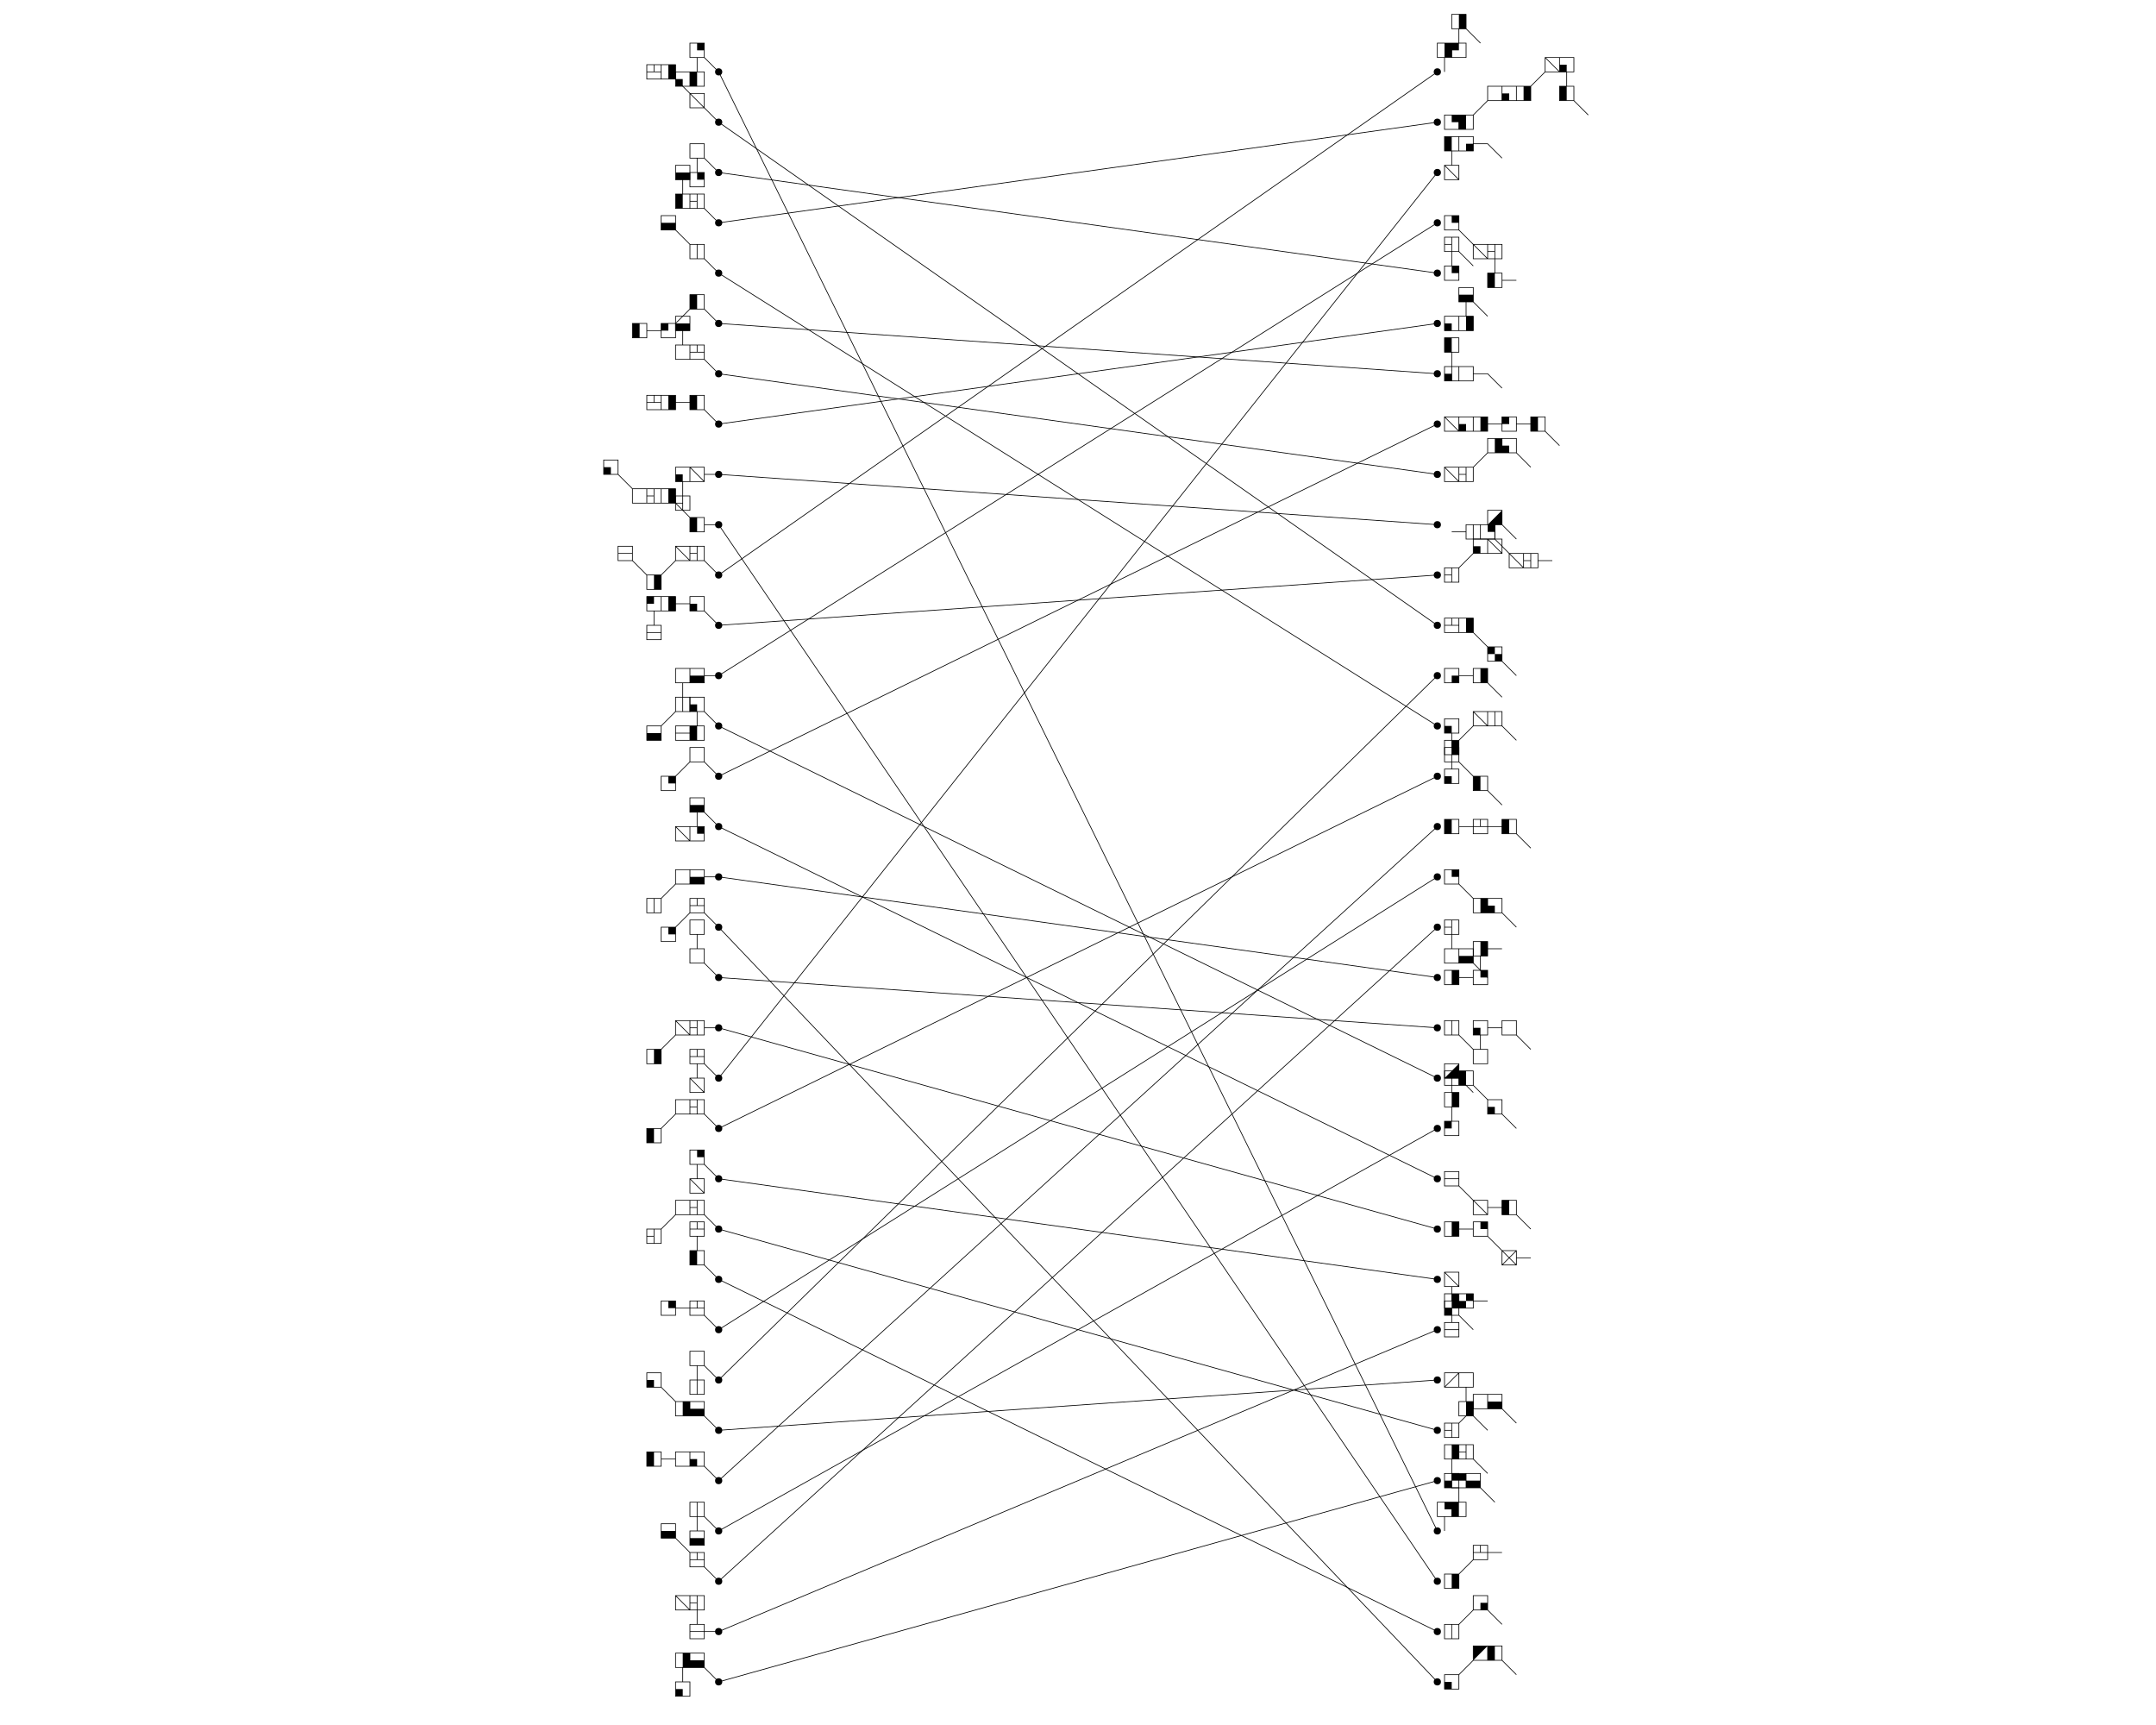 <svg xmlns='http://www.w3.org/2000/svg' viewBox='0 -10 300 240'><g transform='translate(94 0)'><path d='M 0 0 h2v2h-2z M 2 0 h2v2h-2z M 3,0v-2M 2 -4 h2v2h-2z M 4,-2l 2,2' fill='none' stroke='black' stroke-width='.1' /><path d='M 0 1 h1v1h-1zM 2 0 h1v2h-1zM 3 -4 h1v1h-1z' /><circle cx='6' cy='0' r='.5' /></g><g transform='translate(90 -1)'><path d='M 0 0 h2v2h-2z m 0,1 h2 m -1,0 v-1M 2 0 h2v2h-2z M 4,2l 2,2M 6 4 h2v2h-2z l 2,2M 8,6l 2,2' fill='none' stroke='black' stroke-width='.1' /><path d='M 0 0 M 3 0 h1v2h-1zM 6 4 ' /><circle cx='10' cy='8' r='.5' /></g><g transform='translate(96 14)'><path d='M 0 0 h2v2h-2z M 1,0v-2M 0 -4 h2v2h-2z M 2,-2l 2,2' fill='none' stroke='black' stroke-width='.1' /><path d='M 1 0 h1v1h-1zM 0 -4 ' /><circle cx='4' cy='0' r='.5' /></g><g transform='translate(96 17)'><path d='M -1,0v-2M -2 -4 h2v2h-2z M -1,-2v2M -2 0 h2v2h-2z M 0 0 h2v2h-2z m 1,0 v2 m -1,-1 h1M 2,2l 2,2' fill='none' stroke='black' stroke-width='.1' /><path d='M -2 -3 h2v1h-2zM -2 0 h1v2h-1zM 0 0 ' /><circle cx='4' cy='4' r='.5' /></g><g transform='translate(92 20)'><path d='M 0 0 h2v2h-2z M 2,2l 2,2M 4 4 h2v2h-2z m 1,0 v2M 6,6l 2,2' fill='none' stroke='black' stroke-width='.1' /><path d='M 0 1 h2v1h-2zM 4 4 ' /><circle cx='8' cy='8' r='.5' /></g><g transform='translate(88 35)'><path d='M 0 0 h2v2h-2z M 2,1h2M 4 0 h2v2h-2z M 6,0l 2,-2M 8 -4 h2v2h-2z M 10,-2l 2,2' fill='none' stroke='black' stroke-width='.1' /><path d='M 0 0 h1v2h-1zM 4 0 h1v1h-1zM 8 -4 h1v2h-1z' /><circle cx='12' cy='0' r='.5' /></g><g transform='translate(94 34)'><path d='M 0 0 h2v2h-2z M 1,2v2M 0 4 h2v2h-2z M 2 4 h2v2h-2z m 0,1 h2 m -1,0 v-1M 4,6l 2,2' fill='none' stroke='black' stroke-width='.1' /><path d='M 0 1 h2v1h-2zM 0 4 M 2 4 ' /><circle cx='6' cy='8' r='.5' /></g><g transform='translate(90 45)'><path d='M 0 0 h2v2h-2z m 0,1 h2 m -1,0 v-1M 2 0 h2v2h-2z M 4,1h2M 6 0 h2v2h-2z M 8,2l 2,2' fill='none' stroke='black' stroke-width='.1' /><path d='M 0 0 M 3 0 h1v2h-1zM 6 0 h1v2h-1z' /><circle cx='10' cy='4' r='.5' /></g><g transform='translate(94 59)'><path d='M 0 0 h2v2h-2z m 1,0 v2 m -1,-1 h1M 1,0v-2M 0 -4 h2v2h-2z M 2 -4 h2v2h-2z l 2,2M 4,-3h2' fill='none' stroke='black' stroke-width='.1' /><path d='M 0 0 M 0 -3 h1v1h-1zM 2 -4 ' /><circle cx='6' cy='-3' r='.5' /></g><g transform='translate(84 54)'><path d='M 0 0 h2v2h-2z M 2,2l 2,2M 4 4 h2v2h-2z M 6 4 h2v2h-2z m 1,0 v2 m -1,-1 h1M 8 4 h2v2h-2z M 10,6l 2,2M 12 8 h2v2h-2z M 14,9h2' fill='none' stroke='black' stroke-width='.1' /><path d='M 0 1 h1v1h-1zM 4 4 M 6 4 M 9 4 h1v2h-1zM 12 8 h1v2h-1z' /><circle cx='16' cy='9' r='.5' /></g><g transform='translate(86 66)'><path d='M 0 0 h2v2h-2z m 0,1 h2M 2,2l 2,2M 4 4 h2v2h-2z M 6,4l 2,-2M 8 0 h2v2h-2z l 2,2M 10 0 h2v2h-2z m 1,0 v2 m -1,-1 h1M 12,2l 2,2' fill='none' stroke='black' stroke-width='.1' /><path d='M 0 0 M 5 4 h1v2h-1zM 8 0 M 10 0 ' /><circle cx='14' cy='4' r='.5' /></g><g transform='translate(90 77)'><path d='M 0 0 h2v2h-2z m 0,1 h2M 1,0v-2M 0 -4 h2v2h-2z M 2 -4 h2v2h-2z M 4,-3h2M 6 -4 h2v2h-2z M 8,-2l 2,2' fill='none' stroke='black' stroke-width='.1' /><path d='M 0 0 M 0 -4 h1v1h-1zM 3 -4 h1v2h-1zM 6 -3 h1v1h-1z' /><circle cx='10' cy='0' r='.5' /></g><g transform='translate(90 91)'><path d='M 0 0 h2v2h-2z M 2,0l 2,-2M 4 -4 h2v2h-2z m 1,0 v2M 5,-4v-2M 4 -8 h2v2h-2z M 6 -8 h2v2h-2z M 8,-7h2' fill='none' stroke='black' stroke-width='.1' /><path d='M 0 1 h2v1h-2zM 4 -4 M 4 -8 M 6 -7 h2v1h-2z' /><circle cx='10' cy='-7' r='.5' /></g><g transform='translate(94 91)'><path d='M 0 0 h2v2h-2z m 0,1 h2M 2 0 h2v2h-2z M 3,0v-2M 2 -4 h2v2h-2z M 4,-2l 2,2' fill='none' stroke='black' stroke-width='.1' /><path d='M 0 0 M 2 0 h1v2h-1zM 2 -3 h1v1h-1z' /><circle cx='6' cy='0' r='.5' /></g><g transform='translate(92 98)'><path d='M 0 0 h2v2h-2z M 2,0l 2,-2M 4 -4 h2v2h-2z M 6,-2l 2,2' fill='none' stroke='black' stroke-width='.1' /><path d='M 1 0 h1v1h-1zM 4 -4 ' /><circle cx='8' cy='0' r='.5' /></g><g transform='translate(94 105)'><path d='M 0 0 h2v2h-2z l 2,2M 2 0 h2v2h-2z M 3,0v-2M 2 -4 h2v2h-2z M 4,-2l 2,2' fill='none' stroke='black' stroke-width='.1' /><path d='M 0 0 M 3 0 h1v1h-1zM 2 -3 h2v1h-2z' /><circle cx='6' cy='0' r='.5' /></g><g transform='translate(90 115)'><path d='M 0 0 h2v2h-2z m 1,0 v2M 2,0l 2,-2M 4 -4 h2v2h-2z M 6 -4 h2v2h-2z M 8,-3h2' fill='none' stroke='black' stroke-width='.1' /><path d='M 0 0 M 4 -4 M 6 -3 h2v1h-2z' /><circle cx='10' cy='-3' r='.5' /></g><g transform='translate(92 119)'><path d='M 0 0 h2v2h-2z M 2,0l 2,-2M 4 -4 h2v2h-2z m 0,1 h2 m -1,0 v-1M 6,-2l 2,2' fill='none' stroke='black' stroke-width='.1' /><path d='M 1 0 h1v1h-1zM 4 -4 ' /><circle cx='8' cy='0' r='.5' /></g><g transform='translate(96 118)'><path d='M 0 0 h2v2h-2z M 1,2v2M 0 4 h2v2h-2z M 2,6l 2,2' fill='none' stroke='black' stroke-width='.1' /><path d='M 0 0 M 0 4 ' /><circle cx='4' cy='8' r='.5' /></g><g transform='translate(90 136)'><path d='M 0 0 h2v2h-2z M 2,0l 2,-2M 4 -4 h2v2h-2z l 2,2M 6 -4 h2v2h-2z m 1,0 v2 m -1,-1 h1M 8,-3h2' fill='none' stroke='black' stroke-width='.1' /><path d='M 1 0 h1v2h-1zM 4 -4 M 6 -4 ' /><circle cx='10' cy='-3' r='.5' /></g><g transform='translate(96 140)'><path d='M 0 0 h2v2h-2z l 2,2M 1,0v-2M 0 -4 h2v2h-2z m 0,1 h2 m -1,0 v-1M 2,-2l 2,2' fill='none' stroke='black' stroke-width='.1' /><path d='M 0 0 M 0 -4 ' /><circle cx='4' cy='0' r='.5' /></g><g transform='translate(90 147)'><path d='M 0 0 h2v2h-2z M 2,0l 2,-2M 4 -4 h2v2h-2z M 6 -4 h2v2h-2z m 1,0 v2 m -1,-1 h1M 8,-2l 2,2' fill='none' stroke='black' stroke-width='.1' /><path d='M 0 0 h1v2h-1zM 4 -4 M 6 -4 ' /><circle cx='10' cy='0' r='.5' /></g><g transform='translate(96 154)'><path d='M 0 0 h2v2h-2z l 2,2M 1,0v-2M 0 -4 h2v2h-2z M 2,-2l 2,2' fill='none' stroke='black' stroke-width='.1' /><path d='M 0 0 M 1 -4 h1v1h-1z' /><circle cx='4' cy='0' r='.5' /></g><g transform='translate(90 161)'><path d='M 0 0 h2v2h-2z m 1,0 v2 m -1,-1 h1M 2,0l 2,-2M 4 -4 h2v2h-2z M 6 -4 h2v2h-2z m 1,0 v2 m -1,-1 h1M 8,-2l 2,2' fill='none' stroke='black' stroke-width='.1' /><path d='M 0 0 M 4 -4 M 6 -4 ' /><circle cx='10' cy='0' r='.5' /></g><g transform='translate(96 160)'><path d='M 0 0 h2v2h-2z m 0,1 h2 m -1,0 v-1M 1,2v2M 0 4 h2v2h-2z M 2,6l 2,2' fill='none' stroke='black' stroke-width='.1' /><path d='M 0 0 M 0 4 h1v2h-1z' /><circle cx='4' cy='8' r='.5' /></g><g transform='translate(92 171)'><path d='M 0 0 h2v2h-2z M 2,1h2M 4 0 h2v2h-2z m 0,1 h2 m -1,0 v-1M 6,2l 2,2' fill='none' stroke='black' stroke-width='.1' /><path d='M 1 0 h1v1h-1zM 4 0 ' /><circle cx='8' cy='4' r='.5' /></g><g transform='translate(96 182)'><path d='M 0 0 h2v2h-2z m 1,0 v2M 1,0v-2M 0 -4 h2v2h-2z M 2,-2l 2,2' fill='none' stroke='black' stroke-width='.1' /><path d='M 0 0 M 0 -4 ' /><circle cx='4' cy='0' r='.5' /></g><g transform='translate(90 181)'><path d='M 0 0 h2v2h-2z M 2,2l 2,2M 4 4 h2v2h-2z M 6 4 h2v2h-2z M 8,6l 2,2' fill='none' stroke='black' stroke-width='.1' /><path d='M 0 1 h1v1h-1zM 5 4 h1v2h-1zM 6 5 h2v1h-2z' /><circle cx='10' cy='8' r='.5' /></g><g transform='translate(90 192)'><path d='M 0 0 h2v2h-2z M 2,1h2M 4 0 h2v2h-2z M 6 0 h2v2h-2z M 8,2l 2,2' fill='none' stroke='black' stroke-width='.1' /><path d='M 0 0 h1v2h-1zM 4 0 M 6 1 h1v1h-1z' /><circle cx='10' cy='4' r='.5' /></g><g transform='translate(96 203)'><path d='M 0 0 h2v2h-2z M 1,0v-2M 0 -4 h2v2h-2z m 1,0 v2M 2,-2l 2,2' fill='none' stroke='black' stroke-width='.1' /><path d='M 0 1 h2v1h-2zM 0 -4 ' /><circle cx='4' cy='0' r='.5' /></g><g transform='translate(92 202)'><path d='M 0 0 h2v2h-2z M 2,2l 2,2M 4 4 h2v2h-2z m 0,1 h2 m -1,0 v-1M 6,6l 2,2' fill='none' stroke='black' stroke-width='.1' /><path d='M 0 1 h2v1h-2zM 4 4 ' /><circle cx='8' cy='8' r='.5' /></g><g transform='translate(94 212)'><path d='M 0 0 h2v2h-2z l 2,2M 2 0 h2v2h-2z m 1,0 v2 m -1,-1 h1M 3,2v2M 2 4 h2v2h-2z m 0,1 h2M 4,5h2' fill='none' stroke='black' stroke-width='.1' /><path d='M 0 0 M 2 0 M 2 4 ' /><circle cx='6' cy='5' r='.5' /></g><g transform='translate(94 224)'><path d='M 0 0 h2v2h-2z M 1,0v-2M 0 -4 h2v2h-2z M 2 -4 h2v2h-2z M 4,-2l 2,2' fill='none' stroke='black' stroke-width='.1' /><path d='M 0 1 h1v1h-1zM 1 -4 h1v2h-1zM 2 -3 h2v1h-2z' /><circle cx='6' cy='0' r='.5' /></g><g transform='translate(202 0)'><path d='M -1,0v-2M -2 -4 h2v2h-2z M 0 -4 h2v2h-2z M 1,-4v-2M 0 -8 h2v2h-2z M 2,-6l 2,2' fill='none' stroke='black' stroke-width='.1' /><path d='M -1 -4 h1v2h-1zM 0 -4 h1v1h-1zM 1 -8 h1v2h-1z' /><circle cx='-2' cy='0' r='.5' /></g><g transform='translate(201 6)'><path d='M 0 0 h2v2h-2z M 2 0 h2v2h-2z M 4,0l 2,-2M 6 -4 h2v2h-2z M 8 -4 h2v2h-2z M 10 -4 h2v2h-2z M 12,-4l 2,-2M 14 -8 h2v2h-2z l 2,2M 16 -8 h2v2h-2z M 17,-6v2M 16 -4 h2v2h-2z M 18,-2l 2,2' fill='none' stroke='black' stroke-width='.1' /><path d='M 1 0 h1v1h-1zM 2 0 h1v2h-1zM 6 -4 M 8 -3 h1v1h-1zM 11 -4 h1v2h-1zM 14 -8 M 16 -7 h1v1h-1zM 16 -4 h1v2h-1z' /><circle cx='-1' cy='1' r='.5' /></g><g transform='translate(201 13)'><path d='M 0 0 h2v2h-2z l 2,2M 1,0v-2M 0 -4 h2v2h-2z M 2 -4 h2v2h-2z M 4,-3h2l 2,2' fill='none' stroke='black' stroke-width='.1' /><path d='M 0 0 M 0 -4 h1v2h-1zM 3 -3 h1v1h-1z' /><circle cx='-1' cy='1' r='.5' /></g><g transform='translate(201 20)'><path d='M 0 0 h2v2h-2z M 2,2l 2,2M 4 4 h2v2h-2z l 2,2M 6 4 h2v2h-2z m 1,0 v2 m -1,-1 h1M 7,6v2M 6 8 h2v2h-2z M 8,9h2' fill='none' stroke='black' stroke-width='.1' /><path d='M 1 0 h1v1h-1zM 4 4 M 6 4 M 6 8 h1v2h-1z' /><circle cx='-1' cy='1' r='.5' /></g><g transform='translate(201 27)'><path d='M 0 0 h2v2h-2z M 1,0v-2M 0 -4 h2v2h-2z m 1,0 v2 m -1,-1 h1M 2,-2l 2,2' fill='none' stroke='black' stroke-width='.1' /><path d='M 1 0 h1v1h-1zM 0 -4 ' /><circle cx='-1' cy='1' r='.5' /></g><g transform='translate(201 34)'><path d='M 0 0 h2v2h-2z M 2 0 h2v2h-2z M 3,0v-2M 2 -4 h2v2h-2z M 4,-2l 2,2' fill='none' stroke='black' stroke-width='.1' /><path d='M 0 1 h1v1h-1zM 3 0 h1v2h-1zM 2 -3 h2v1h-2z' /><circle cx='-1' cy='1' r='.5' /></g><g transform='translate(201 41)'><path d='M 0 0 h2v2h-2z M 1,0v-2M 0 -4 h2v2h-2z M 1,-2v2M 0 0 h2v2h-2z m 1,0 v2M 2 0 h2v2h-2z M 4,1h2l 2,2' fill='none' stroke='black' stroke-width='.1' /><path d='M 0 1 h1v1h-1zM 0 -4 h1v2h-1zM 0 0 M 2 0 ' /><circle cx='-1' cy='1' r='.5' /></g><g transform='translate(201 48)'><path d='M 0 0 h2v2h-2z l 2,2M 2 0 h2v2h-2z M 4 0 h2v2h-2z M 6,1h2M 8 0 h2v2h-2z M 10,1h2M 12 0 h2v2h-2z M 14,2l 2,2' fill='none' stroke='black' stroke-width='.1' /><path d='M 0 0 M 2 1 h1v1h-1zM 5 0 h1v2h-1zM 8 0 h1v1h-1zM 12 0 h1v2h-1z' /><circle cx='-1' cy='1' r='.5' /></g><g transform='translate(201 55)'><path d='M 0 0 h2v2h-2z l 2,2M 2 0 h2v2h-2z m 1,0 v2 m -1,-1 h1M 4,0l 2,-2M 6 -4 h2v2h-2z M 8 -4 h2v2h-2z M 10,-2l 2,2' fill='none' stroke='black' stroke-width='.1' /><path d='M 0 0 M 2 0 M 7 -4 h1v2h-1zM 8 -3 h1v1h-1z' /><circle cx='-1' cy='1' r='.5' /></g><g transform='translate(202 63)'><path d='M 0,1h2M 2 0 h2v2h-2z m 1,0 v2M 4 0 h2v2h-2z M 6,2l 2,2M 8 4 h2v2h-2z l 2,2M 10 4 h2v2h-2z m 1,0 v2 m -1,-1 h1M 12,5h2' fill='none' stroke='black' stroke-width='.1' /><path d='M 2 0 M 5 0 h1v1h-1zM 8 4 M 10 4 ' /><circle cx='-2' cy='0' r='.5' /></g><g transform='translate(201 69)'><path d='M 0 0 h2v2h-2z m 1,0 v2 m -1,-1 h1M 2,0l 2,-2M 4 -4 h2v2h-2z M 6 -4 h2v2h-2z l 2,2M 7,-4v-2M 6 -8 h2v2h-2z M 8,-6l 2,2' fill='none' stroke='black' stroke-width='.1' /><path d='M 0 0 M 4 -3 h1v1h-1zM 6 -4 M 8 -8 v2h-2z' /><circle cx='-1' cy='1' r='.5' /></g><g transform='translate(201 76)'><path d='M 0 0 h2v2h-2z m 0,1 h2 m -1,0 v-1M 2 0 h2v2h-2z M 4,2l 2,2M 6 4 h2v2h-2z M 8,6l 2,2' fill='none' stroke='black' stroke-width='.1' /><path d='M 0 0 M 3 0 h1v2h-1zM 6 4 h1v1h-1z m 1,1 h1v1h-1z' /><circle cx='-1' cy='1' r='.5' /></g><g transform='translate(201 83)'><path d='M 0 0 h2v2h-2z M 2,1h2M 4 0 h2v2h-2z M 6,2l 2,2' fill='none' stroke='black' stroke-width='.1' /><path d='M 1 1 h1v1h-1zM 5 0 h1v2h-1z' /><circle cx='-1' cy='1' r='.5' /></g><g transform='translate(201 90)'><path d='M 0 0 h2v2h-2z M 1,2v2M 0 4 h2v2h-2z M 2,6l 2,2M 4 8 h2v2h-2z M 6,10l 2,2' fill='none' stroke='black' stroke-width='.1' /><path d='M 0 1 h1v1h-1zM 1 4 h1v1h-1zM 4 8 h1v2h-1z' /><circle cx='-1' cy='1' r='.5' /></g><g transform='translate(201 97)'><path d='M 0 0 h2v2h-2z M 1,0v-2M 0 -4 h2v2h-2z M 2,-4l 2,-2M 4 -8 h2v2h-2z l 2,2M 6 -8 h2v2h-2z m 1,0 v2M 8,-6l 2,2' fill='none' stroke='black' stroke-width='.1' /><path d='M 0 1 h1v1h-1zM 1 -4 h1v2h-1zM 4 -8 M 6 -8 ' /><circle cx='-1' cy='1' r='.5' /></g><g transform='translate(201 104)'><path d='M 0 0 h2v2h-2z M 2,1h2M 4 0 h2v2h-2z m 0,1 h2 m -1,0 v-1M 6,1h2M 8 0 h2v2h-2z M 10,2l 2,2' fill='none' stroke='black' stroke-width='.1' /><path d='M 0 0 h1v2h-1zM 4 0 M 8 0 h1v2h-1z' /><circle cx='-1' cy='1' r='.5' /></g><g transform='translate(201 111)'><path d='M 0 0 h2v2h-2z M 2,2l 2,2M 4 4 h2v2h-2z M 6 4 h2v2h-2z M 8,6l 2,2' fill='none' stroke='black' stroke-width='.1' /><path d='M 1 0 h1v1h-1zM 5 4 h1v2h-1zM 6 5 h1v1h-1z' /><circle cx='-1' cy='1' r='.5' /></g><g transform='translate(201 118)'><path d='M 0 0 h2v2h-2z m 1,0 v2 m 0,-1 h-1M 1,2v2M 0 4 h2v2h-2z M 2 4 h2v2h-2z M 4,6l 2,2' fill='none' stroke='black' stroke-width='.1' /><path d='M 0 0 M 0 4 M 2 5 h2v1h-2z' /><circle cx='-1' cy='1' r='.5' /></g><g transform='translate(201 125)'><path d='M 0 0 h2v2h-2z M 2,1h2M 4 0 h2v2h-2z M 5,0v-2M 4 -4 h2v2h-2z M 6,-3h2' fill='none' stroke='black' stroke-width='.1' /><path d='M 1 0 h1v2h-1zM 5 0 h1v1h-1zM 5 -4 h1v2h-1z' /><circle cx='-1' cy='1' r='.5' /></g><g transform='translate(201 132)'><path d='M 0 0 h2v2h-2z m 1,0 v2M 2,2l 2,2M 4 4 h2v2h-2z M 5,4v-2M 4 0 h2v2h-2z M 6,1h2M 8 0 h2v2h-2z M 10,2l 2,2' fill='none' stroke='black' stroke-width='.1' /><path d='M 0 0 M 4 4 M 4 1 h1v1h-1zM 8 0 ' /><circle cx='-1' cy='1' r='.5' /></g><g transform='translate(201 139)'><path d='M 0 0 h2v2h-2z m 0,1 h2M 2 0 h2v2h-2z M 4,2l 2,2M 6 4 h2v2h-2z M 8,6l 2,2' fill='none' stroke='black' stroke-width='.1' /><path d='M 0 0 M 2 0 h1v2h-1zM 6 5 h1v1h-1z' /><circle cx='-1' cy='1' r='.5' /></g><g transform='translate(201 146)'><path d='M 0 0 h2v2h-2z M 1,0v-2M 0 -4 h2v2h-2z M 1,-4v-2M 0 -8 h2v2h-2z M 2,-6l 2,2' fill='none' stroke='black' stroke-width='.1' /><path d='M 0 0 h1v1h-1zM 1 -4 h1v2h-1zM 2 -8 v2h-2z' /><circle cx='-1' cy='1' r='.5' /></g><g transform='translate(201 153)'><path d='M 0 0 h2v2h-2z m 0,1 h2M 2,2l 2,2M 4 4 h2v2h-2z l 2,2M 6,5h2M 8 4 h2v2h-2z M 10,6l 2,2' fill='none' stroke='black' stroke-width='.1' /><path d='M 0 0 M 4 4 M 8 4 h1v2h-1z' /><circle cx='-1' cy='1' r='.5' /></g><g transform='translate(201 160)'><path d='M 0 0 h2v2h-2z M 2,1h2M 4 0 h2v2h-2z M 6,2l 2,2M 8 4 h2v2h-2z l 2,2 m 0,-2 l -2,2M 10,5h2' fill='none' stroke='black' stroke-width='.1' /><path d='M 1 0 h1v2h-1zM 5 0 h1v1h-1zM 8 4 ' /><circle cx='-1' cy='1' r='.5' /></g><g transform='translate(201 167)'><path d='M 0 0 h2v2h-2z l 2,2M 1,2v2M 0 4 h2v2h-2z M 2,6l 2,2' fill='none' stroke='black' stroke-width='.1' /><path d='M 0 0 M 0 5 h1v1h-1z' /><circle cx='-1' cy='1' r='.5' /></g><g transform='translate(201 174)'><path d='M 0 0 h2v2h-2z m 0,1 h2M 1,0v-2M 0 -4 h2v2h-2z M 2 -4 h2v2h-2z M 4,-3h2' fill='none' stroke='black' stroke-width='.1' /><path d='M 0 0 M 1 -4 h1v2h-1zM 3 -4 h1v1h-1z m -1,1 h1v1h-1z' /><circle cx='-1' cy='1' r='.5' /></g><g transform='translate(201 181)'><path d='M 0 0 h2v2h-2z m 2,0 l -2,2M 2 0 h2v2h-2z M 3,2v2M 2 4 h2v2h-2z M 4,6l 2,2' fill='none' stroke='black' stroke-width='.1' /><path d='M 0 0 M 2 0 M 3 4 h1v2h-1z' /><circle cx='-1' cy='1' r='.5' /></g><g transform='translate(201 188)'><path d='M 0 0 h2v2h-2z m 1,0 v2 m -1,-1 h1M 2,0l 2,-2M 4 -4 h2v2h-2z M 6 -4 h2v2h-2z M 8,-2l 2,2' fill='none' stroke='black' stroke-width='.1' /><path d='M 0 0 M 4 -4 M 6 -3 h2v1h-2z' /><circle cx='-1' cy='1' r='.5' /></g><g transform='translate(201 195)'><path d='M 0 0 h2v2h-2z M 1,0v-2M 0 -4 h2v2h-2z M 2 -4 h2v2h-2z m 1,0 v2 m -1,-1 h1M 4,-2l 2,2' fill='none' stroke='black' stroke-width='.1' /><path d='M 0 1 h1v1h-1zM 1 -4 h1v2h-1zM 2 -4 ' /><circle cx='-1' cy='1' r='.5' /></g><g transform='translate(202 203)'><path d='M -1,0v-2M -2 -4 h2v2h-2z M 0 -4 h2v2h-2z M 1,-4v-2M 0 -8 h2v2h-2z M 2 -8 h2v2h-2z M 4,-6l 2,2' fill='none' stroke='black' stroke-width='.1' /><path d='M -1 -4 h1v1h-1zM 0 -4 h1v2h-1zM 0 -8 h2v1h-2zM 2 -7 h2v1h-2z' /><circle cx='-2' cy='0' r='.5' /></g><g transform='translate(201 209)'><path d='M 0 0 h2v2h-2z M 2,0l 2,-2M 4 -4 h2v2h-2z m 0,1 h2 m -1,0 v-1M 6,-3h2' fill='none' stroke='black' stroke-width='.1' /><path d='M 1 0 h1v2h-1zM 4 -4 ' /><circle cx='-1' cy='1' r='.5' /></g><g transform='translate(201 216)'><path d='M 0 0 h2v2h-2z m 1,0 v2M 2,0l 2,-2M 4 -4 h2v2h-2z M 6,-2l 2,2' fill='none' stroke='black' stroke-width='.1' /><path d='M 0 0 M 5 -3 h1v1h-1z' /><circle cx='-1' cy='1' r='.5' /></g><g transform='translate(201 223)'><path d='M 0 0 h2v2h-2z M 2,0l 2,-2M 4 -4 h2v2h-2z M 6 -4 h2v2h-2z M 8,-2l 2,2' fill='none' stroke='black' stroke-width='.1' /><path d='M 0 1 h1v1h-1zM 4 -2 v-2h2zM 6 -4 h1v2h-1z' /><circle cx='-1' cy='1' r='.5' /></g><path fill='none' stroke='black' stroke-width='.1' d='M 100 0 L 200 203' /><path fill='none' stroke='black' stroke-width='.1' d='M 100 7 L 200 77' /><path fill='none' stroke='black' stroke-width='.1' d='M 100 14 L 200 28' /><path fill='none' stroke='black' stroke-width='.1' d='M 100 21 L 200 7' /><path fill='none' stroke='black' stroke-width='.1' d='M 100 28 L 200 91' /><path fill='none' stroke='black' stroke-width='.1' d='M 100 35 L 200 42' /><path fill='none' stroke='black' stroke-width='.1' d='M 100 42 L 200 56' /><path fill='none' stroke='black' stroke-width='.1' d='M 100 49 L 200 35' /><path fill='none' stroke='black' stroke-width='.1' d='M 100 56 L 200 63' /><path fill='none' stroke='black' stroke-width='.1' d='M 100 63 L 200 210' /><path fill='none' stroke='black' stroke-width='.1' d='M 100 70 L 200 0' /><path fill='none' stroke='black' stroke-width='.1' d='M 100 77 L 200 70' /><path fill='none' stroke='black' stroke-width='.1' d='M 100 84 L 200 21' /><path fill='none' stroke='black' stroke-width='.1' d='M 100 91 L 200 140' /><path fill='none' stroke='black' stroke-width='.1' d='M 100 98 L 200 49' /><path fill='none' stroke='black' stroke-width='.1' d='M 100 105 L 200 154' /><path fill='none' stroke='black' stroke-width='.1' d='M 100 112 L 200 126' /><path fill='none' stroke='black' stroke-width='.1' d='M 100 119 L 200 224' /><path fill='none' stroke='black' stroke-width='.1' d='M 100 126 L 200 133' /><path fill='none' stroke='black' stroke-width='.1' d='M 100 133 L 200 161' /><path fill='none' stroke='black' stroke-width='.1' d='M 100 140 L 200 14' /><path fill='none' stroke='black' stroke-width='.1' d='M 100 147 L 200 98' /><path fill='none' stroke='black' stroke-width='.1' d='M 100 154 L 200 168' /><path fill='none' stroke='black' stroke-width='.1' d='M 100 161 L 200 189' /><path fill='none' stroke='black' stroke-width='.1' d='M 100 168 L 200 217' /><path fill='none' stroke='black' stroke-width='.1' d='M 100 175 L 200 112' /><path fill='none' stroke='black' stroke-width='.1' d='M 100 182 L 200 84' /><path fill='none' stroke='black' stroke-width='.1' d='M 100 189 L 200 182' /><path fill='none' stroke='black' stroke-width='.1' d='M 100 196 L 200 105' /><path fill='none' stroke='black' stroke-width='.1' d='M 100 203 L 200 147' /><path fill='none' stroke='black' stroke-width='.1' d='M 100 210 L 200 119' /><path fill='none' stroke='black' stroke-width='.1' d='M 100 217 L 200 175' /><path fill='none' stroke='black' stroke-width='.1' d='M 100 224 L 200 196' /></svg>
